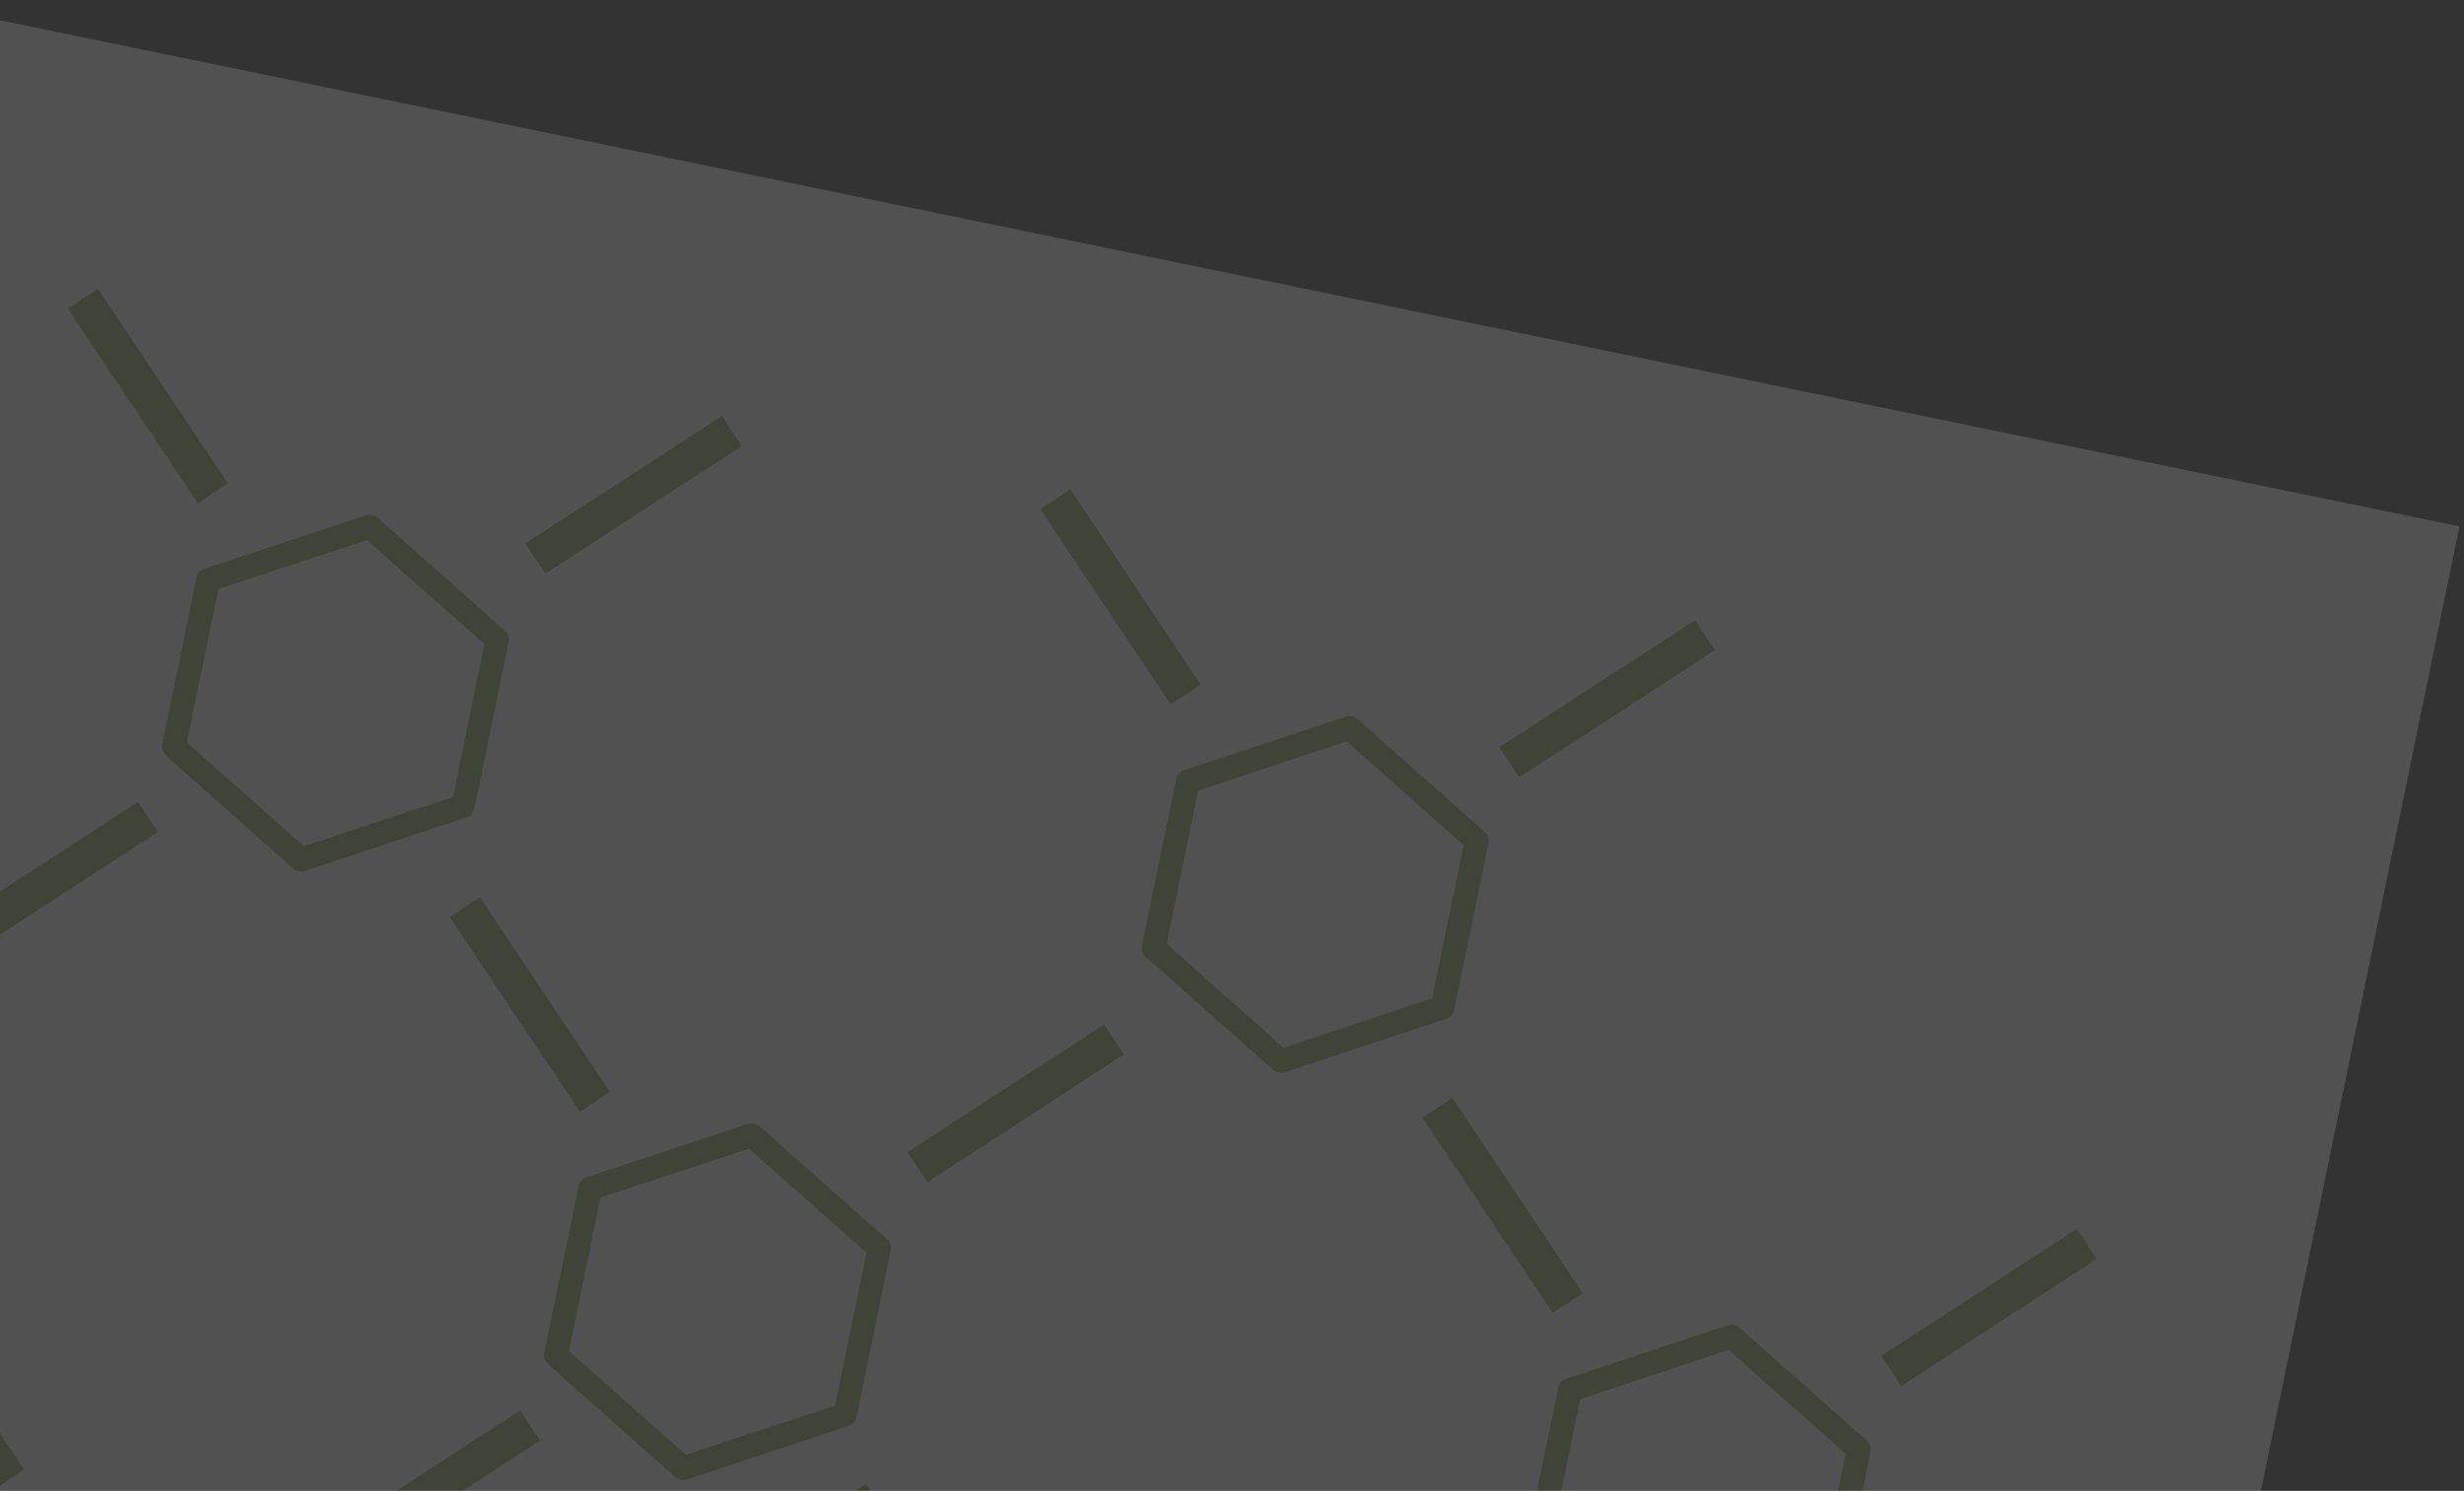 <svg width="466" height="282" viewBox="0 0 466 282" fill="none" xmlns="http://www.w3.org/2000/svg">
<rect x="0" y="0" width="466" height="282" fill="#333333" stroke="none"/>
<g opacity="0.15" clip-path="url(#clip0_307_1372)">
<rect width="412" height="490" transform="translate(465.137 99.565) rotate(101.63)" fill="white"/>
<path d="M274.663 207.698L299.31 244.601L293.64 248.275L269.027 211.423L274.663 207.698ZM342.268 322.119L366.928 359.069L372.5 355.33L347.917 318.44L342.268 322.119ZM158.132 284.417L182.683 321.147L188.335 317.447L163.801 280.743L158.132 284.417ZM175.419 223.549L212.51 199.462L208.773 193.852L171.662 217.934L175.419 223.549ZM65.03 296.537L102.095 272.468L98.337 266.853L61.273 290.923L65.03 296.537ZM115.298 206.508L90.747 169.778L85.098 173.457L109.662 210.233L115.298 206.508ZM359.577 262.109L396.519 238.102L392.782 232.491L355.849 256.457L359.577 262.109ZM248.713 334.738L285.875 310.622L282.122 304.986L244.981 329.106L248.713 334.738ZM288.957 296.075L313.067 317.467C313.349 317.718 313.692 317.889 314.061 317.965C314.431 318.041 314.814 318.019 315.171 317.9L345.77 307.768C346.143 307.654 346.478 307.441 346.739 307.151C346.999 306.861 347.176 306.506 347.25 306.123L353.738 274.599C353.821 274.218 353.799 273.822 353.674 273.453C353.549 273.084 353.326 272.756 353.029 272.503L328.918 251.111C328.636 250.861 328.293 250.689 327.924 250.613C327.555 250.537 327.172 250.559 326.814 250.678L296.215 260.81C295.842 260.924 295.507 261.138 295.247 261.427C294.986 261.717 294.809 262.073 294.736 262.455L288.247 293.979C288.164 294.36 288.186 294.756 288.311 295.125C288.436 295.495 288.659 295.823 288.957 296.075ZM326.937 255.304L349.097 274.98L343.132 303.961L314.994 313.329L292.854 293.657L298.828 264.634L326.937 255.304ZM103.647 258L127.757 279.392C128.039 279.643 128.382 279.815 128.752 279.891C129.121 279.967 129.504 279.944 129.862 279.825L160.46 269.694C160.833 269.579 161.168 269.366 161.429 269.076C161.689 268.786 161.866 268.431 161.94 268.048L168.428 236.524C168.511 236.144 168.489 235.747 168.364 235.378C168.24 235.009 168.016 234.681 167.719 234.428L143.608 213.036C143.326 212.786 142.983 212.614 142.614 212.538C142.245 212.462 141.862 212.485 141.504 212.603L110.905 222.735C110.535 222.853 110.205 223.068 109.948 223.359C109.691 223.649 109.518 224.004 109.447 224.385L102.959 255.909C102.887 256.279 102.914 256.661 103.037 257.017C103.16 257.373 103.375 257.69 103.66 257.937L103.647 258ZM141.648 217.233L163.914 236.931L157.949 265.913L129.714 275.217L107.553 255.54L113.531 226.496L141.648 217.233Z" fill="#88A750"/>
<path d="M274.663 207.698L299.31 244.601L293.64 248.275L269.027 211.423L274.663 207.698ZM342.268 322.119L366.928 359.069L372.5 355.33L347.917 318.44L342.268 322.119ZM158.132 284.417L182.683 321.147L188.335 317.447L163.801 280.743L158.132 284.417ZM175.419 223.549L212.51 199.462L208.773 193.852L171.662 217.934L175.419 223.549ZM65.03 296.537L102.095 272.468L98.337 266.853L61.273 290.923L65.03 296.537ZM115.298 206.508L90.747 169.778L85.098 173.457L109.662 210.233L115.298 206.508ZM359.577 262.109L396.519 238.102L392.782 232.491L355.849 256.457L359.577 262.109ZM248.713 334.738L285.875 310.622L282.122 304.986L244.981 329.106L248.713 334.738ZM288.957 296.075L313.067 317.467C313.349 317.718 313.692 317.889 314.061 317.965C314.431 318.041 314.814 318.019 315.171 317.9L345.77 307.768C346.143 307.654 346.478 307.441 346.739 307.151C346.999 306.861 347.176 306.506 347.25 306.123L353.738 274.599C353.821 274.218 353.799 273.822 353.674 273.453C353.549 273.084 353.326 272.756 353.029 272.503L328.918 251.111C328.636 250.861 328.293 250.689 327.924 250.613C327.555 250.537 327.172 250.559 326.814 250.678L296.215 260.81C295.842 260.924 295.507 261.138 295.247 261.427C294.986 261.717 294.809 262.073 294.736 262.455L288.247 293.979C288.164 294.36 288.186 294.756 288.311 295.125C288.436 295.495 288.659 295.823 288.957 296.075ZM326.937 255.304L349.097 274.98L343.132 303.961L314.994 313.329L292.854 293.657L298.828 264.634L326.937 255.304ZM103.647 258L127.757 279.392C128.039 279.643 128.382 279.815 128.752 279.891C129.121 279.967 129.504 279.944 129.862 279.825L160.46 269.694C160.833 269.579 161.168 269.366 161.429 269.076C161.689 268.786 161.866 268.431 161.94 268.048L168.428 236.524C168.511 236.144 168.489 235.747 168.364 235.378C168.24 235.009 168.016 234.681 167.719 234.428L143.608 213.036C143.326 212.786 142.983 212.614 142.614 212.538C142.245 212.462 141.862 212.485 141.504 212.603L110.905 222.735C110.535 222.853 110.205 223.068 109.948 223.359C109.691 223.649 109.518 224.004 109.447 224.385L102.959 255.909C102.887 256.279 102.914 256.661 103.037 257.017C103.16 257.373 103.375 257.69 103.66 257.937L103.647 258ZM141.648 217.233L163.914 236.931L157.949 265.913L129.714 275.217L107.553 255.54L113.531 226.496L141.648 217.233Z" fill="#88A750"/>
<path d="M231.505 393.578L256.165 430.527L261.737 426.789L237.154 389.899L231.505 393.578ZM47.369 355.876L71.92 392.606L77.572 388.906L53.038 352.202L47.369 355.876ZM-45.733 367.996L-8.668 343.926L-12.426 338.312L-49.491 362.382L-45.733 367.996ZM4.535 277.967L-20.016 241.237L-25.665 244.916L-1.101 281.692L4.535 277.967ZM137.95 406.196L175.112 382.081L171.359 376.445L134.218 400.565L137.95 406.196ZM178.194 367.534L202.304 388.926C202.586 389.176 202.929 389.348 203.298 389.424C203.668 389.5 204.05 389.478 204.408 389.359L235.007 379.227C235.38 379.113 235.715 378.9 235.976 378.61C236.236 378.32 236.413 377.965 236.486 377.582L242.975 346.058C243.058 345.677 243.036 345.281 242.911 344.912C242.786 344.543 242.563 344.214 242.266 343.962L218.155 322.57C217.873 322.319 217.53 322.148 217.161 322.072C216.791 321.996 216.409 322.018 216.051 322.137L185.452 332.269C185.079 332.383 184.744 332.596 184.484 332.886C184.223 333.176 184.046 333.531 183.973 333.914L177.484 365.438C177.401 365.819 177.423 366.215 177.548 366.584C177.673 366.953 177.896 367.282 178.194 367.534ZM216.173 326.762L238.334 346.439L232.369 375.42L204.231 384.788L182.091 365.116L188.065 336.092L216.173 326.762ZM-7.116 329.459L16.994 350.851C17.276 351.101 17.619 351.273 17.988 351.349C18.358 351.425 18.741 351.403 19.098 351.284L49.697 341.152C50.07 341.038 50.405 340.825 50.666 340.535C50.926 340.245 51.103 339.89 51.176 339.507L57.665 307.983C57.748 307.602 57.726 307.206 57.601 306.837C57.476 306.468 57.253 306.139 56.956 305.887L32.845 284.495C32.563 284.245 32.22 284.073 31.851 283.997C31.482 283.921 31.099 283.943 30.741 284.062L0.142 294.194C-0.228 294.312 -0.558 294.527 -0.815 294.817C-1.072 295.108 -1.245 295.462 -1.316 295.843L-7.805 327.368C-7.876 327.737 -7.849 328.119 -7.726 328.475C-7.603 328.831 -7.388 329.149 -7.103 329.396L-7.116 329.459ZM30.885 288.692L53.151 308.39L47.185 337.371L18.95 346.675L-3.21 326.999L2.768 297.954L30.885 288.692Z" fill="#88A750"/>
<path d="M231.505 393.578L256.165 430.527L261.737 426.789L237.154 389.899L231.505 393.578ZM47.369 355.876L71.92 392.606L77.572 388.906L53.038 352.202L47.369 355.876ZM-45.733 367.996L-8.668 343.926L-12.426 338.312L-49.491 362.382L-45.733 367.996ZM4.535 277.967L-20.016 241.237L-25.665 244.916L-1.101 281.692L4.535 277.967ZM137.95 406.196L175.112 382.081L171.359 376.445L134.218 400.565L137.95 406.196ZM178.194 367.534L202.304 388.926C202.586 389.176 202.929 389.348 203.298 389.424C203.668 389.5 204.05 389.478 204.408 389.359L235.007 379.227C235.38 379.113 235.715 378.9 235.976 378.61C236.236 378.32 236.413 377.965 236.486 377.582L242.975 346.058C243.058 345.677 243.036 345.281 242.911 344.912C242.786 344.543 242.563 344.214 242.266 343.962L218.155 322.57C217.873 322.319 217.53 322.148 217.161 322.072C216.791 321.996 216.409 322.018 216.051 322.137L185.452 332.269C185.079 332.383 184.744 332.596 184.484 332.886C184.223 333.176 184.046 333.531 183.973 333.914L177.484 365.438C177.401 365.819 177.423 366.215 177.548 366.584C177.673 366.953 177.896 367.282 178.194 367.534ZM216.173 326.762L238.334 346.439L232.369 375.42L204.231 384.788L182.091 365.116L188.065 336.092L216.173 326.762ZM-7.116 329.459L16.994 350.851C17.276 351.101 17.619 351.273 17.988 351.349C18.358 351.425 18.741 351.403 19.098 351.284L49.697 341.152C50.07 341.038 50.405 340.825 50.666 340.535C50.926 340.245 51.103 339.89 51.176 339.507L57.665 307.983C57.748 307.602 57.726 307.206 57.601 306.837C57.476 306.468 57.253 306.139 56.956 305.887L32.845 284.495C32.563 284.245 32.22 284.073 31.851 283.997C31.482 283.921 31.099 283.943 30.741 284.062L0.142 294.194C-0.228 294.312 -0.558 294.527 -0.815 294.817C-1.072 295.108 -1.245 295.462 -1.316 295.843L-7.805 327.368C-7.876 327.737 -7.849 328.119 -7.726 328.475C-7.603 328.831 -7.388 329.149 -7.103 329.396L-7.116 329.459ZM30.885 288.692L53.151 308.39L47.185 337.371L18.95 346.675L-3.21 326.999L2.768 297.954L30.885 288.692Z" fill="#88A750"/>
<path d="M202.409 92.588L227.056 129.491L221.387 133.165L196.773 96.313L202.409 92.588ZM103.166 108.439L140.256 84.352L136.519 78.742L99.408 102.824L103.166 108.439ZM-7.224 181.428L29.841 157.358L26.083 151.743L-10.981 175.813L-7.224 181.428ZM43.044 91.398L18.493 54.668L12.845 58.347L37.408 95.123L43.044 91.398ZM287.323 146.999L324.265 122.992L320.529 117.381L283.595 141.347L287.323 146.999ZM216.703 180.965L240.813 202.357C241.095 202.608 241.438 202.779 241.807 202.855C242.177 202.931 242.56 202.909 242.918 202.79L273.516 192.658C273.889 192.544 274.224 192.331 274.485 192.041C274.745 191.751 274.922 191.396 274.996 191.013L281.484 159.489C281.567 159.108 281.545 158.712 281.42 158.343C281.296 157.974 281.072 157.646 280.775 157.393L256.664 136.001C256.382 135.751 256.039 135.579 255.67 135.503C255.301 135.427 254.918 135.449 254.56 135.568L223.961 145.7C223.588 145.814 223.253 146.028 222.993 146.317C222.732 146.607 222.556 146.963 222.482 147.345L215.994 178.869C215.91 179.25 215.932 179.646 216.057 180.015C216.182 180.385 216.405 180.713 216.703 180.965ZM254.683 140.194L276.843 159.87L270.878 188.851L242.74 198.219L220.6 178.547L226.574 149.524L254.683 140.194ZM31.393 142.89L55.503 164.282C55.785 164.533 56.128 164.705 56.498 164.781C56.867 164.857 57.25 164.834 57.608 164.716L88.207 154.584C88.579 154.469 88.914 154.256 89.175 153.966C89.435 153.676 89.612 153.321 89.686 152.938L96.174 121.414C96.257 121.034 96.236 120.637 96.111 120.268C95.986 119.899 95.762 119.571 95.465 119.319L71.354 97.926C71.072 97.676 70.73 97.504 70.36 97.428C69.991 97.352 69.608 97.374 69.25 97.493L38.651 107.625C38.282 107.743 37.951 107.958 37.694 108.249C37.437 108.539 37.264 108.894 37.193 109.275L30.705 140.799C30.633 141.169 30.66 141.551 30.783 141.907C30.906 142.263 31.121 142.58 31.406 142.827L31.393 142.89ZM69.394 102.123L91.66 121.821L85.695 150.803L57.46 160.107L35.299 140.43L41.277 111.386L69.394 102.123Z" fill="#88A750"/>
<path d="M202.409 92.588L227.056 129.491L221.387 133.165L196.773 96.313L202.409 92.588ZM103.166 108.439L140.256 84.352L136.519 78.742L99.408 102.824L103.166 108.439ZM-7.224 181.428L29.841 157.358L26.083 151.743L-10.981 175.813L-7.224 181.428ZM43.044 91.398L18.493 54.668L12.845 58.347L37.408 95.123L43.044 91.398ZM287.323 146.999L324.265 122.992L320.529 117.381L283.595 141.347L287.323 146.999ZM216.703 180.965L240.813 202.357C241.095 202.608 241.438 202.779 241.807 202.855C242.177 202.931 242.56 202.909 242.918 202.79L273.516 192.658C273.889 192.544 274.224 192.331 274.485 192.041C274.745 191.751 274.922 191.396 274.996 191.013L281.484 159.489C281.567 159.108 281.545 158.712 281.42 158.343C281.296 157.974 281.072 157.646 280.775 157.393L256.664 136.001C256.382 135.751 256.039 135.579 255.67 135.503C255.301 135.427 254.918 135.449 254.56 135.568L223.961 145.7C223.588 145.814 223.253 146.028 222.993 146.317C222.732 146.607 222.556 146.963 222.482 147.345L215.994 178.869C215.91 179.25 215.932 179.646 216.057 180.015C216.182 180.385 216.405 180.713 216.703 180.965ZM254.683 140.194L276.843 159.87L270.878 188.851L242.74 198.219L220.6 178.547L226.574 149.524L254.683 140.194ZM31.393 142.89L55.503 164.282C55.785 164.533 56.128 164.705 56.498 164.781C56.867 164.857 57.25 164.834 57.608 164.716L88.207 154.584C88.579 154.469 88.914 154.256 89.175 153.966C89.435 153.676 89.612 153.321 89.686 152.938L96.174 121.414C96.257 121.034 96.236 120.637 96.111 120.268C95.986 119.899 95.762 119.571 95.465 119.319L71.354 97.926C71.072 97.676 70.73 97.504 70.36 97.428C69.991 97.352 69.608 97.374 69.25 97.493L38.651 107.625C38.282 107.743 37.951 107.958 37.694 108.249C37.437 108.539 37.264 108.894 37.193 109.275L30.705 140.799C30.633 141.169 30.66 141.551 30.783 141.907C30.906 142.263 31.121 142.58 31.406 142.827L31.393 142.89ZM69.394 102.123L91.66 121.821L85.695 150.803L57.46 160.107L35.299 140.43L41.277 111.386L69.394 102.123Z" fill="#88A750"/>
</g>
<defs>
<clipPath id="clip0_307_1372">
<rect width="412" height="490" fill="white" transform="translate(465.137 99.565) rotate(101.63)"/>
</clipPath>
</defs>
</svg>
